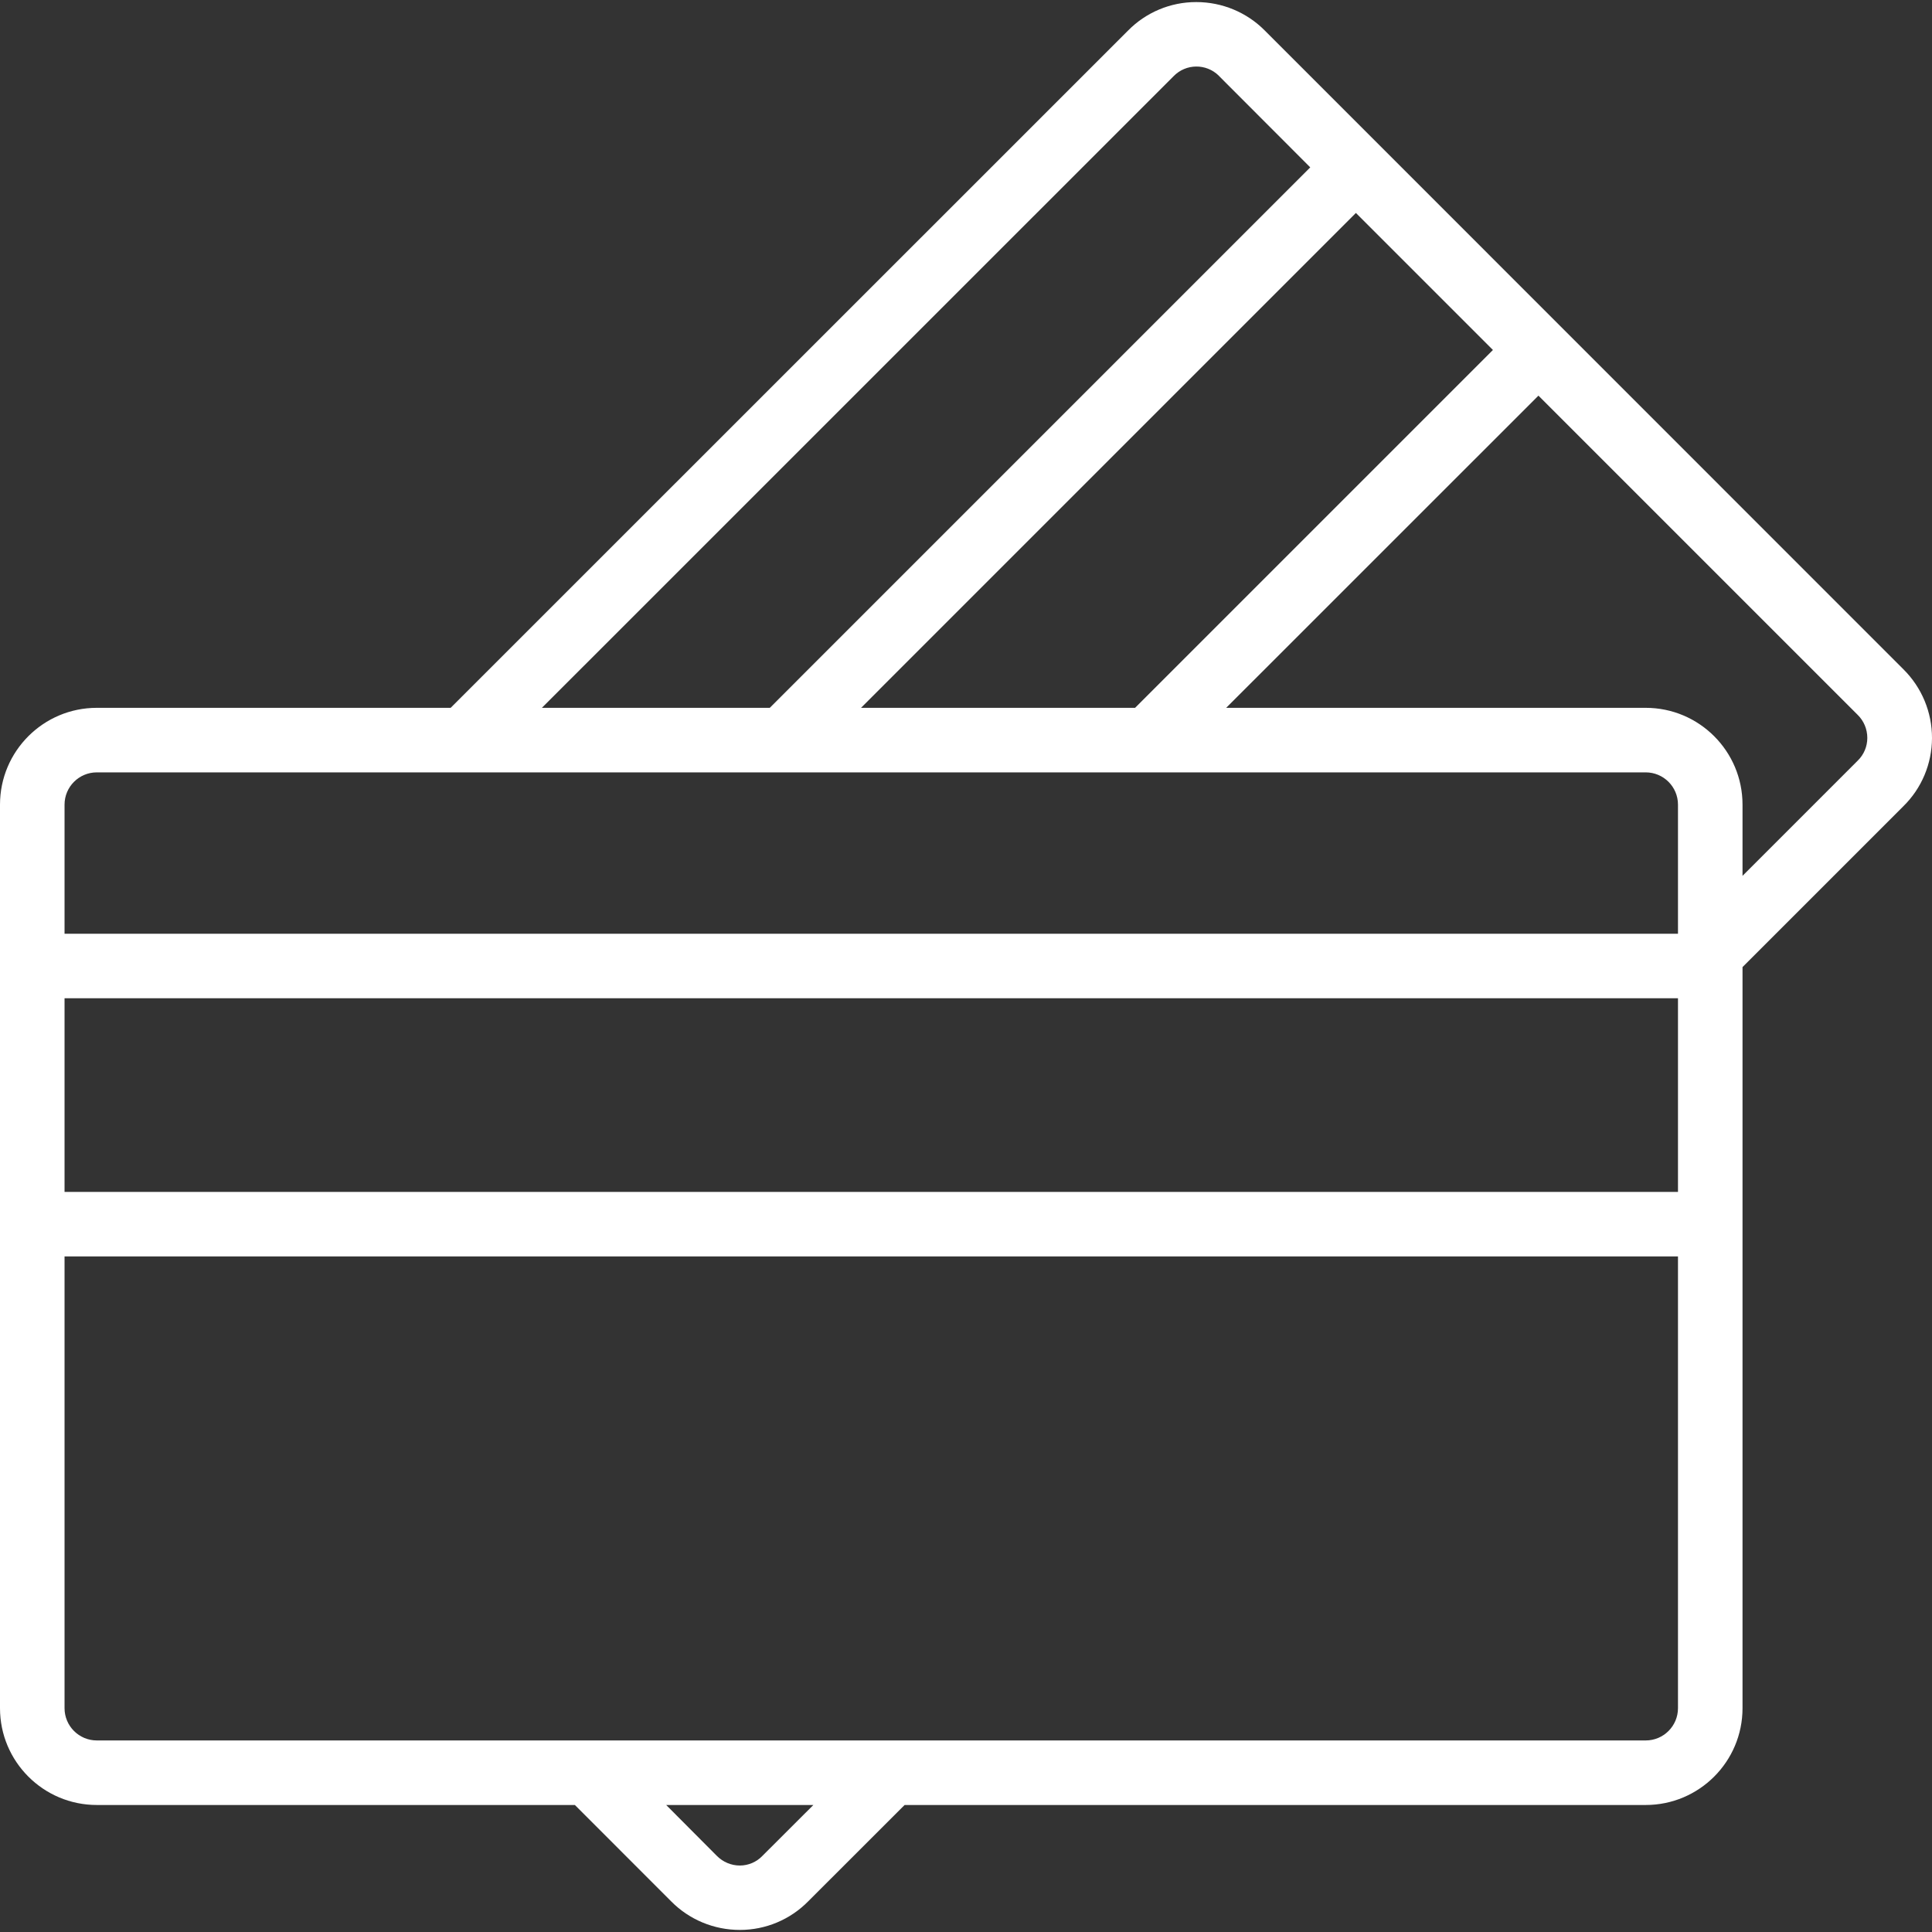 <svg width="27" height="27" viewBox="0 0 27 27" fill="none" xmlns="http://www.w3.org/2000/svg">
<rect x="0" y="0" width="27" height="27" fill="#333333" stroke="none"/>
<path d="M26.6 9.353L17.677 0.428C17.424 0.172 17.079 0.029 16.719 0.029H16.715C16.357 0.029 16.014 0.173 15.764 0.428L6.298 9.892H1.353C0.606 9.892 0 10.498 0 11.245V23.872C0 24.619 0.606 25.225 1.353 25.225H8.034L9.38 26.572C9.633 26.828 9.978 26.971 10.339 26.971H10.342C10.7 26.971 11.043 26.827 11.294 26.572L12.642 25.225H22.999C23.746 25.225 24.352 24.619 24.352 23.872V13.515L26.598 11.269C26.855 11.018 26.999 10.674 27 10.315C27.001 9.954 26.857 9.607 26.6 9.353ZM20.864 4.891L15.863 9.892H12.033L18.949 2.976L20.864 4.891ZM16.402 1.064C16.574 0.888 16.855 0.885 17.031 1.056C17.033 1.059 17.036 1.061 17.038 1.064L18.311 2.339L10.758 9.892H7.573L16.402 1.064ZM10.655 25.936C10.573 26.022 10.459 26.071 10.339 26.071C10.219 26.071 10.103 26.022 10.018 25.936L9.31 25.225H11.367L10.655 25.936ZM23.45 23.872C23.45 24.121 23.248 24.323 22.999 24.323H1.353C1.104 24.323 0.902 24.121 0.902 23.872V17.559H23.45V23.872ZM23.45 16.657H0.902V13.951H23.45V16.657ZM23.45 13.049H0.902V11.245C0.902 10.996 1.104 10.794 1.353 10.794H22.999C23.248 10.794 23.45 10.996 23.45 11.245V13.049ZM25.963 10.629L24.352 12.24V11.245C24.352 10.498 23.746 9.892 22.999 9.892H17.136L21.5 5.529L25.961 9.99C26.048 10.075 26.096 10.191 26.096 10.313C26.096 10.432 26.048 10.546 25.963 10.629Z" fill="white"/>
</svg>
